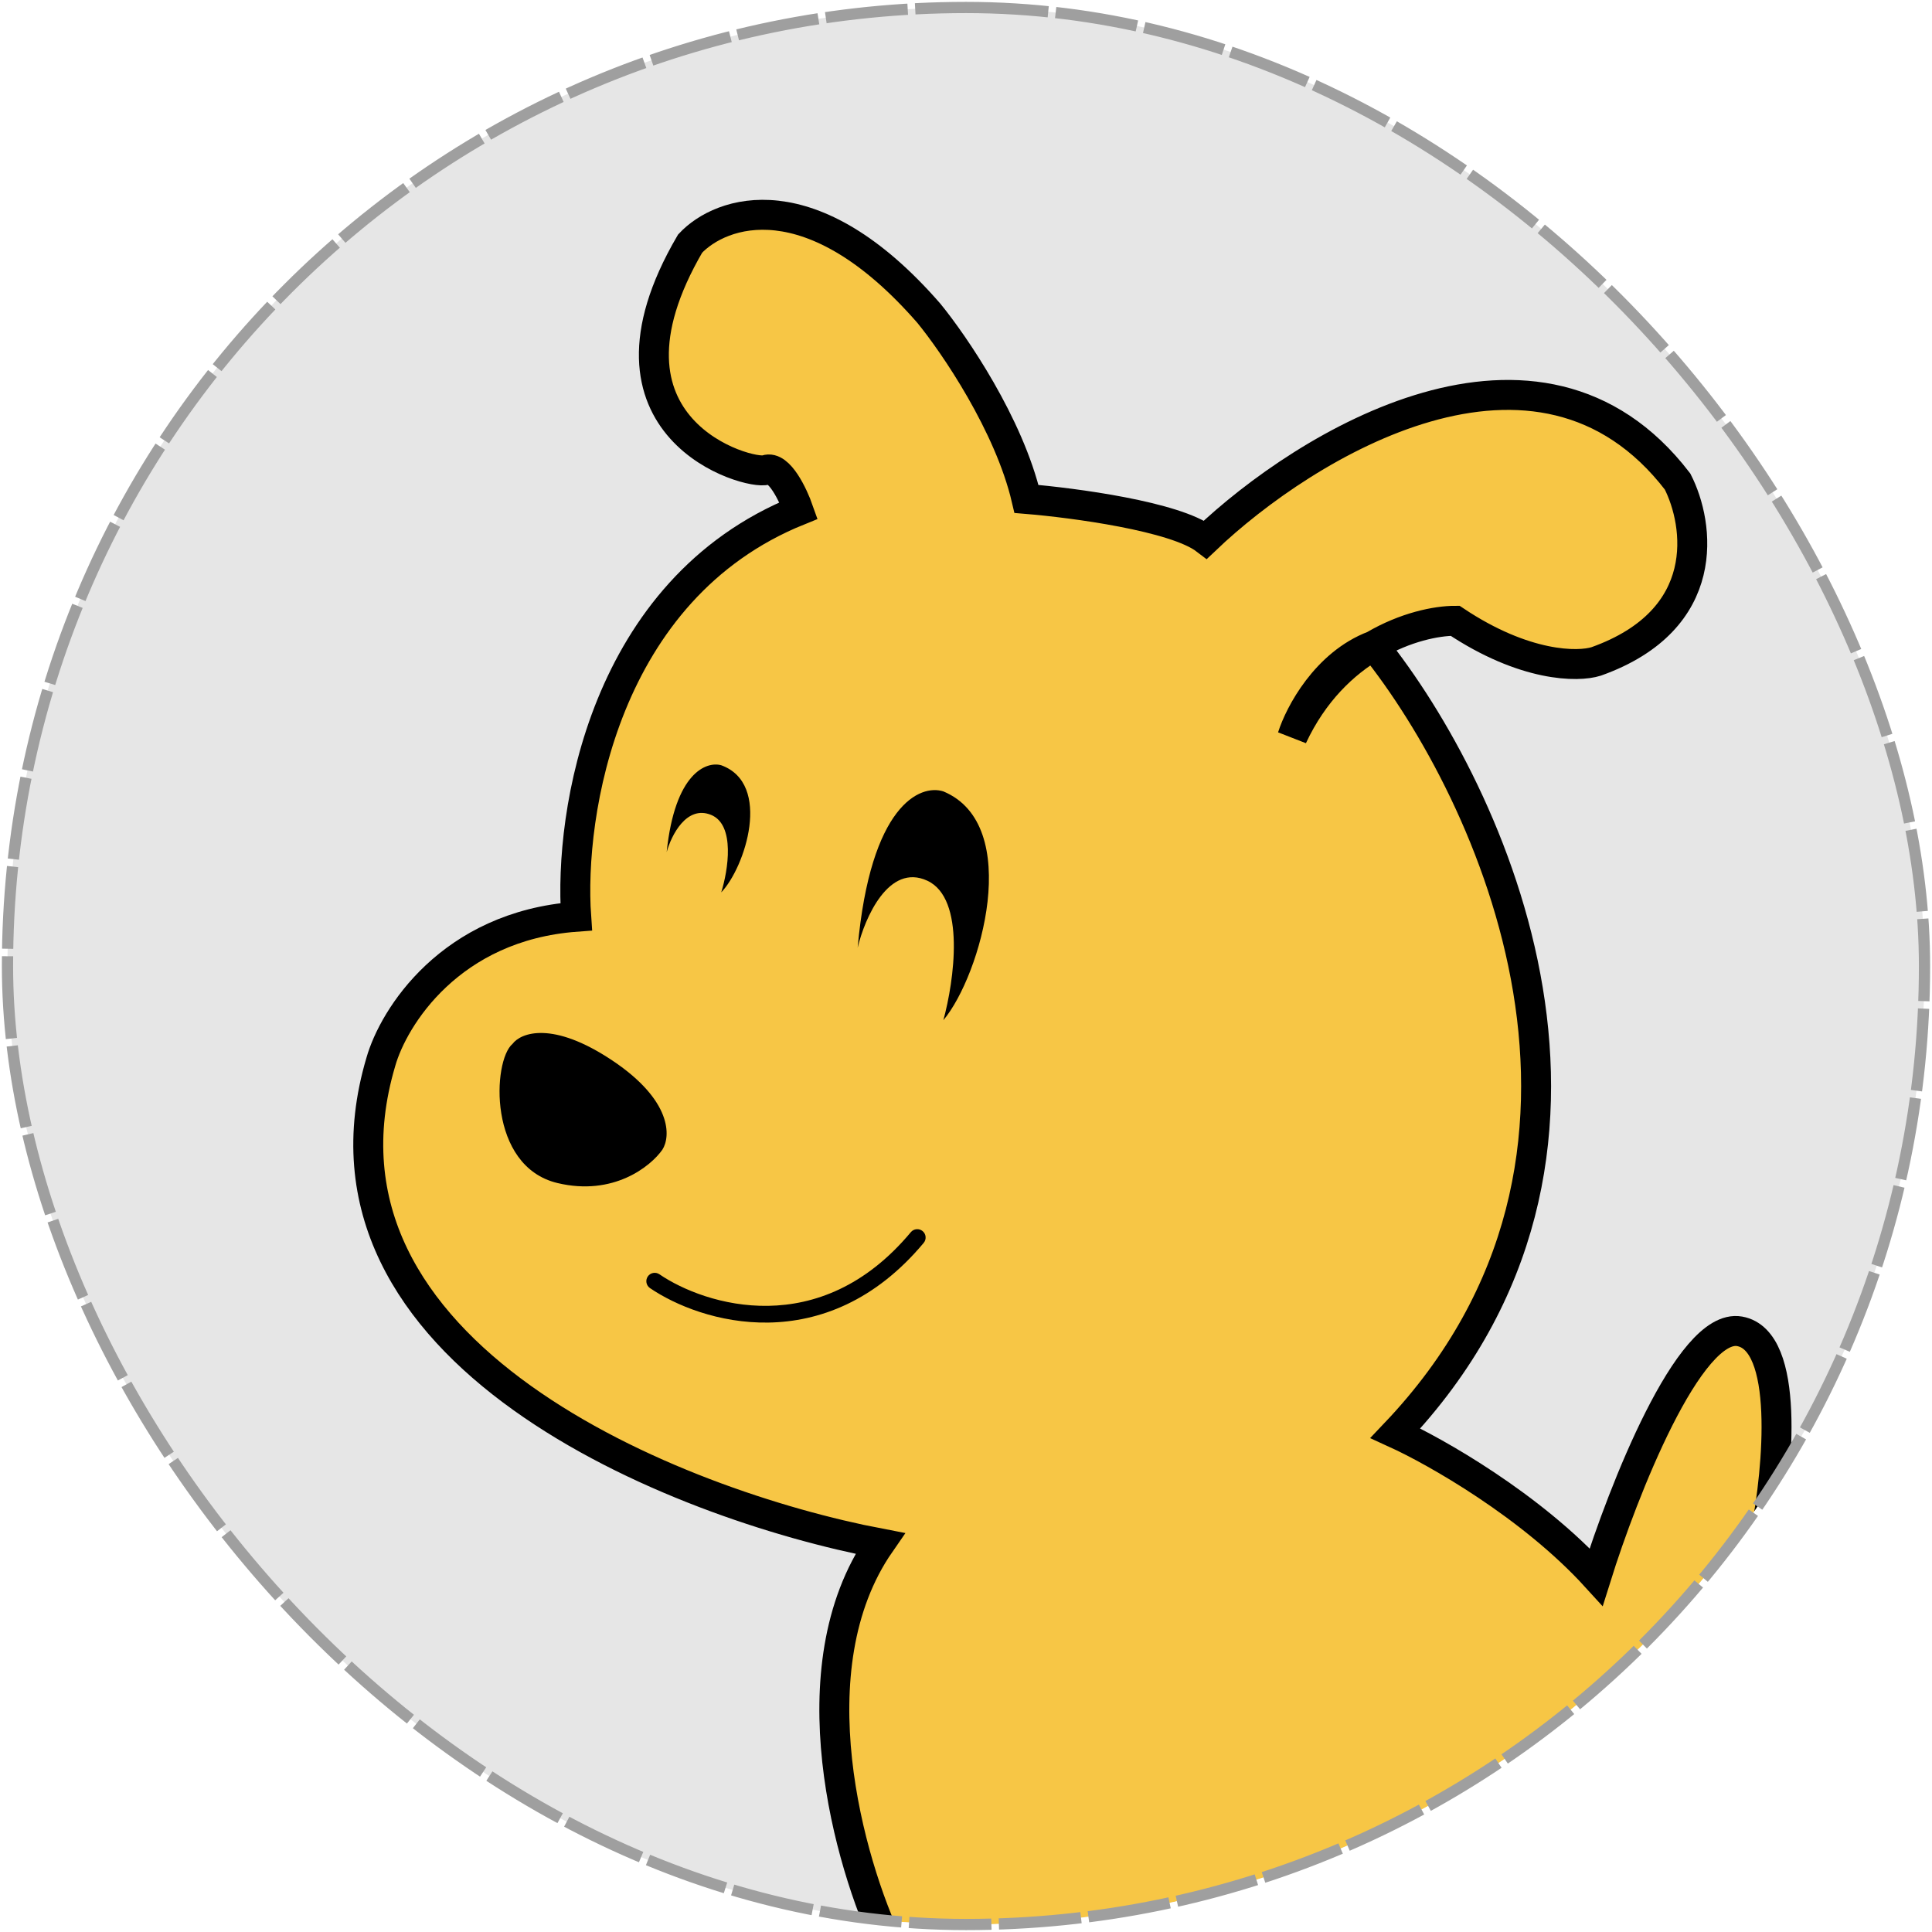 <svg width="516" height="516" viewBox="0 0 516 516" fill="none" xmlns="http://www.w3.org/2000/svg">
<g clip-path="url(#clip0_230_2)">
<rect x="2" y="2" width="512" height="512" fill="#E6E6E6"/>
<mask id="mask0_230_2" style="mask-type:alpha" maskUnits="userSpaceOnUse" x="41" y="22" width="510" height="670">
<path d="M551 29.821C551 25.501 547.499 22 543.179 22H48.821C44.502 22 41.001 25.501 41.001 29.821V683.398C41.001 687.717 44.502 691.219 48.821 691.219H543.179C547.499 691.219 551 687.717 551 683.398V29.821Z" fill="#9659E2"/>
</mask>
<g mask="url(#mask0_230_2)">
<path fill-rule="evenodd" clip-rule="evenodd" d="M186.125 66.415C179.118 78.471 176.701 88.064 176.891 95.595C177.08 103.13 179.88 108.783 183.635 112.977C187.421 117.206 192.215 119.987 196.351 121.614C198.414 122.426 200.271 122.934 201.702 123.193C202.419 123.323 202.997 123.385 203.42 123.398C203.766 123.409 203.91 123.384 203.918 123.386C205.734 122.764 207.382 123.436 208.558 124.301C209.73 125.163 210.744 126.419 211.583 127.685C213.278 130.244 214.655 133.453 215.415 135.62L216.121 137.632L214.144 138.431C188.764 148.685 173.795 168.415 165.383 189.082C156.956 209.787 155.178 231.291 156.123 244.69L156.28 246.912L154.059 247.076C121.615 249.469 107.074 272.97 103.877 284.205L103.873 284.217L103.869 284.229C98.231 303.226 100.239 319.812 107.182 334.224C114.152 348.692 126.161 361.096 140.705 371.513C169.816 392.364 208.6 404.905 235.462 410.036L238.834 410.68L236.88 413.502C225.753 429.572 223.694 450.312 225.821 469.991C227.944 489.638 234.206 507.884 239.307 518.625L242.027 524.353L236.316 521.595C231.351 519.197 224.178 517.199 218.458 518.414C215.684 519.004 213.316 520.33 211.607 522.706C209.873 525.115 208.651 528.833 208.651 534.494C208.651 556.425 226.335 567.763 235.896 570.92C240.733 569.43 250.022 566.373 258.95 563.399C260.034 562.992 261.077 562.646 262.08 562.355C266.624 560.837 270.907 559.397 274.254 558.268L271.937 516.726L276.39 516.373L281.609 567.067L277.456 568.422C276.734 567.185 272.894 563.9 263.408 566.623C262.43 566.95 261.44 567.28 260.445 567.611C259.205 568.08 257.89 568.642 256.497 569.31C252.188 571.379 249.688 573.937 248.424 576.668C247.158 579.404 247.005 582.585 247.901 586.131C249.72 593.326 255.75 601.532 264.028 608.862C271.646 615.607 283.019 616.129 293.852 613.937C299.205 612.853 304.273 611.134 308.422 609.326C312.615 607.498 315.718 605.645 317.23 604.36C317.465 604.16 317.832 603.652 318.165 602.56C318.488 601.503 318.717 600.106 318.838 598.393C319.081 594.972 318.876 590.609 318.384 585.866C317.403 576.398 315.319 565.761 313.696 558.862L312.832 555.189L351.176 565.817L350.21 568.151C344.225 582.603 346.241 591.217 350.354 596.264C354.583 601.454 361.567 603.567 366.893 603.825C396.133 602.057 415.439 580.752 427.736 554.024C440.033 527.292 445.023 495.693 445.824 474.768L445.849 474.109L446.228 473.57C450.618 467.311 455.42 455.309 459.668 442.574C463.877 429.958 467.447 416.926 469.449 408.769C471.064 400.418 472.64 387.813 472.172 377.065C471.936 371.661 471.19 366.905 469.785 363.426C468.379 359.947 466.514 358.177 464.227 357.772C463.221 357.594 462.012 357.822 460.529 358.694C459.032 359.574 457.392 361.035 455.648 363.059C452.161 367.108 448.562 373.052 445.093 379.914C438.172 393.608 432.008 410.481 428.453 421.844L427.291 425.559L424.669 422.681C407.56 403.903 382.256 389.594 371.778 384.816L368.926 383.516L371.086 381.244C405.863 344.658 412.169 302.603 405.894 264.743C399.77 227.787 381.658 194.911 366.388 175.365C359.302 179.911 352.225 186.994 347.197 197.749L343.042 196.129C344.084 192.833 346.447 187.715 350.205 182.778C353.934 177.881 359.139 173.027 365.939 170.402C374.684 165.303 383.299 163.571 388.645 163.571H389.323L389.887 163.948C408.015 176.066 421.58 175.808 425.606 174.537C440.617 169.175 446.886 160.545 448.93 152.179C450.993 143.731 448.841 135.162 446.158 129.805C437.206 118.204 426.826 111.895 415.917 109.243C404.915 106.568 393.214 107.576 381.689 110.881C358.592 117.503 336.654 133.219 323.529 145.726L322.147 147.042L320.631 145.884C318.921 144.578 316.01 143.282 312.185 142.073C308.414 140.882 303.959 139.835 299.321 138.94C290.046 137.151 280.203 135.998 273.985 135.486L272.362 135.353L271.992 133.768C267.475 114.445 253.071 93.296 246.376 85.105C230.967 67.412 217.559 60.977 207.294 59.808C197.176 58.656 189.823 62.577 186.125 66.415ZM370.291 173.104C385.842 193.171 404.084 226.485 410.303 264.012C416.629 302.183 410.514 344.797 376.42 382.076C387.77 387.664 409.267 400.363 425.349 416.887C429.048 405.606 434.744 390.484 441.105 377.898C444.632 370.919 448.424 364.599 452.262 360.143C454.181 357.915 456.188 356.063 458.264 354.842C460.353 353.614 462.644 352.953 465.006 353.372C469.455 354.16 472.244 357.583 473.928 361.752C475.613 365.921 476.392 371.266 476.636 376.871C477.126 388.117 475.482 401.127 473.826 409.673L473.816 409.727L473.803 409.781C471.779 418.029 468.17 431.21 463.908 443.988C459.786 456.343 454.96 468.615 450.264 475.587C449.371 496.908 444.281 528.752 431.795 555.892C419.197 583.277 398.773 606.432 367.04 608.293L366.926 608.299L366.811 608.295C360.752 608.03 352.249 605.664 346.889 599.087C341.668 592.679 339.9 582.887 345.158 568.786L318.873 561.501C320.352 568.312 321.984 577.252 322.829 585.405C323.332 590.254 323.565 594.911 323.296 598.709C323.162 600.606 322.897 602.368 322.44 603.866C321.993 605.329 321.293 606.772 320.124 607.765C318.128 609.462 314.566 611.522 310.208 613.422C305.806 615.341 300.437 617.163 294.739 618.317C283.471 620.597 270.287 620.373 261.066 612.208C252.505 604.628 245.708 595.688 243.569 587.227C242.486 582.945 242.572 578.672 244.369 574.791C244.737 573.995 245.172 573.226 245.675 572.487C241.909 573.714 238.681 574.746 236.534 575.398L235.885 575.595L235.236 575.398C224.978 572.284 204.182 559.777 204.182 534.494C204.182 528.226 205.533 523.495 207.979 520.095C210.45 516.662 213.871 514.82 217.529 514.043C222.608 512.964 228.255 513.903 233.008 515.461C228.277 504.163 223.258 487.866 221.377 470.471C219.313 451.369 221.004 430.636 231.365 413.779C204.307 408.212 166.751 395.665 138.102 375.146C123.181 364.459 110.556 351.523 103.156 336.163C95.731 320.751 93.632 303.024 99.582 282.97C103.078 270.703 118.282 246.253 151.537 242.813C150.884 228.772 152.966 207.735 161.244 187.397C169.756 166.482 184.886 146.174 210.44 135.135C209.752 133.492 208.851 131.653 207.857 130.154C207.139 129.069 206.468 128.311 205.91 127.901C205.643 127.704 205.471 127.64 205.395 127.621C205.378 127.617 205.367 127.616 205.361 127.615C204.684 127.856 203.912 127.885 203.279 127.865C202.58 127.843 201.776 127.748 200.905 127.591C199.16 127.275 197.022 126.681 194.714 125.773C190.111 123.962 184.671 120.834 180.305 115.958C175.909 111.046 172.641 104.398 172.423 95.707C172.206 87.06 175.011 76.576 182.396 63.939L182.522 63.723L182.693 63.54C187.264 58.651 196.07 54.032 207.799 55.368C219.531 56.704 233.889 63.954 249.77 82.197L249.792 82.223L249.814 82.249C256.477 90.394 270.824 111.3 275.955 131.171C282.303 131.747 291.464 132.873 300.167 134.552C304.9 135.465 309.538 136.55 313.531 137.812C316.66 138.801 319.527 139.939 321.75 141.263C335.317 128.665 357.197 113.254 380.458 106.585C392.492 103.134 405.01 101.992 416.972 104.9C428.976 107.819 440.262 114.778 449.83 127.249L449.955 127.412L450.048 127.594C453.119 133.617 455.676 143.392 453.271 153.24C450.824 163.259 443.334 172.961 427.071 178.759L427.038 178.771L427.004 178.782C421.388 180.584 406.631 180.316 387.987 168.05C383.794 168.176 377.231 169.496 370.291 173.104ZM276.441 562.246C276.504 562.271 276.566 562.297 276.628 562.323L276.614 562.188C276.557 562.207 276.499 562.227 276.441 562.246Z" fill="black"/>
<path d="M235.033 412.228C180.934 401.895 78.532 361.703 101.718 283.591C105.099 271.709 120.266 247.325 153.884 244.845C151.952 217.464 161.13 157.434 213.297 136.356C211.848 132.223 208.08 124.267 204.602 125.507C200.255 127.057 155.333 114.658 184.315 65.063C192.527 56.281 216.774 47.705 248.075 83.661C254.837 91.927 269.521 113.418 274.158 133.256C286.717 134.289 313.863 137.906 321.977 144.105C348.544 118.791 410.951 80.252 448.047 128.607C453.844 139.972 457.611 165.493 426.311 176.652C421.481 178.202 407.183 178.202 388.635 165.803C383.663 165.803 375.364 167.445 366.899 172.42C398.296 211.544 443.41 308.388 372.695 382.78C383.322 387.626 408.922 402.089 426.311 421.174C433.463 398.311 451.135 353.183 464.607 355.569C478.078 357.955 474.897 392.347 471.623 409.246C467.6 425.647 457.252 461.729 448.047 474.85C446.43 517.096 427.936 602.481 366.899 606.059C355.499 605.562 335.787 597.113 348.136 567.293L315.861 558.347C319.135 572.263 324.28 601.288 318.667 606.059C311.651 612.023 279.376 625.443 262.537 610.532C245.698 595.622 236.883 576.239 255.521 567.293C256.983 566.591 258.371 565.998 259.687 565.503C250.329 568.62 240.528 571.845 235.875 573.257C226.052 570.275 206.407 558.347 206.407 534.491C206.407 510.634 226.988 514.611 237.278 519.581C226.894 497.712 211.907 445.626 235.033 412.228Z" fill="#F7C645"/>
<path d="M251.954 211.368C273.415 220.312 261.969 260.554 251.954 272.478C254.815 262.045 257.963 239.986 247.662 235.217C237.361 230.447 230.97 245.153 229.062 253.102C232.496 214.945 245.754 209.381 251.954 211.368Z" fill="black"/>
<path d="M192.626 204.383C206.283 209.352 198.999 231.709 192.626 238.334C194.447 232.538 196.45 220.283 189.895 217.633C183.339 214.983 179.273 223.153 178.059 227.569C180.244 206.371 188.681 203.279 192.626 204.383Z" fill="black"/>
<path d="M163.573 283.257C147.563 272.551 139.113 275.823 136.889 278.797C131.553 283.257 130.219 311.51 148.897 315.97C163.84 319.539 173.802 311.51 176.915 307.049C179.139 303.579 179.583 293.963 163.573 283.257Z" fill="black"/>
<path fill-rule="evenodd" clip-rule="evenodd" d="M246.414 328.804C247.362 329.595 247.489 331.004 246.698 331.952C233.623 347.619 218.683 353.003 205.283 353.233C191.988 353.461 180.336 348.618 173.599 344.027C172.58 343.332 172.316 341.942 173.011 340.922C173.706 339.902 175.096 339.639 176.116 340.334C182.212 344.488 192.973 348.974 205.207 348.765C217.336 348.557 231.042 343.738 243.267 329.088C244.058 328.141 245.467 328.014 246.414 328.804Z" fill="black"/>
<path d="M366.899 172.42C375.364 167.445 383.663 165.803 388.635 165.803C407.183 178.202 421.481 178.202 426.311 176.652C457.611 165.493 453.844 139.972 448.047 128.607C410.951 80.252 348.544 118.791 321.978 144.105C313.863 137.906 286.717 134.289 274.158 133.256C269.521 113.418 254.837 91.927 248.075 83.661C216.774 47.705 192.527 56.281 184.315 65.063C155.334 114.658 200.255 127.057 204.602 125.507C208.08 124.267 211.848 132.223 213.297 136.356C161.13 157.434 151.952 217.464 153.884 244.845C120.266 247.325 105.099 271.709 101.718 283.591C78.532 361.703 180.934 401.895 235.033 412.228C211.907 445.626 226.894 497.712 237.278 519.581C226.988 514.611 206.407 510.634 206.407 534.491C206.407 558.347 226.052 570.275 235.875 573.257C240.528 571.845 250.329 568.62 259.687 565.502M366.899 172.42C358.917 177.111 350.789 184.765 345.163 196.8C347.095 190.686 354.147 177.251 366.899 172.42ZM366.899 172.42C398.296 211.543 443.41 308.388 372.695 382.78C383.322 387.626 408.922 402.089 426.311 421.174C433.463 398.311 451.135 353.183 464.607 355.569C478.078 357.955 474.897 392.347 471.623 409.246C467.6 425.647 457.252 461.729 448.047 474.85C446.43 517.096 427.936 602.481 366.899 606.059C355.499 605.562 335.787 597.113 348.136 567.293L315.861 558.347C319.135 572.263 324.28 601.288 318.667 606.059C311.651 612.023 279.376 625.443 262.537 610.532C245.698 595.622 236.883 576.239 255.521 567.293C256.983 566.591 258.371 565.998 259.687 565.502M259.687 565.502C260.75 565.102 261.765 564.766 262.735 564.486M259.687 565.502C260.711 565.162 261.729 564.822 262.735 564.486M262.735 564.486C272.813 561.578 277.945 564.839 279.376 567.293L274.158 516.599L276.57 559.838C273.038 561.032 268.064 562.706 262.735 564.486Z" stroke="black" stroke-width="8"/>
</g>
</g>
<rect x="2" y="2" width="512" height="512" rx="256" stroke="#9F9F9F" stroke-width="3" stroke-dasharray="22 2"/>
<defs>
<clipPath id="clip0_230_2">
<rect x="2" y="2" width="512" height="512" rx="256" fill="white"/>
</clipPath>
</defs>
</svg>
